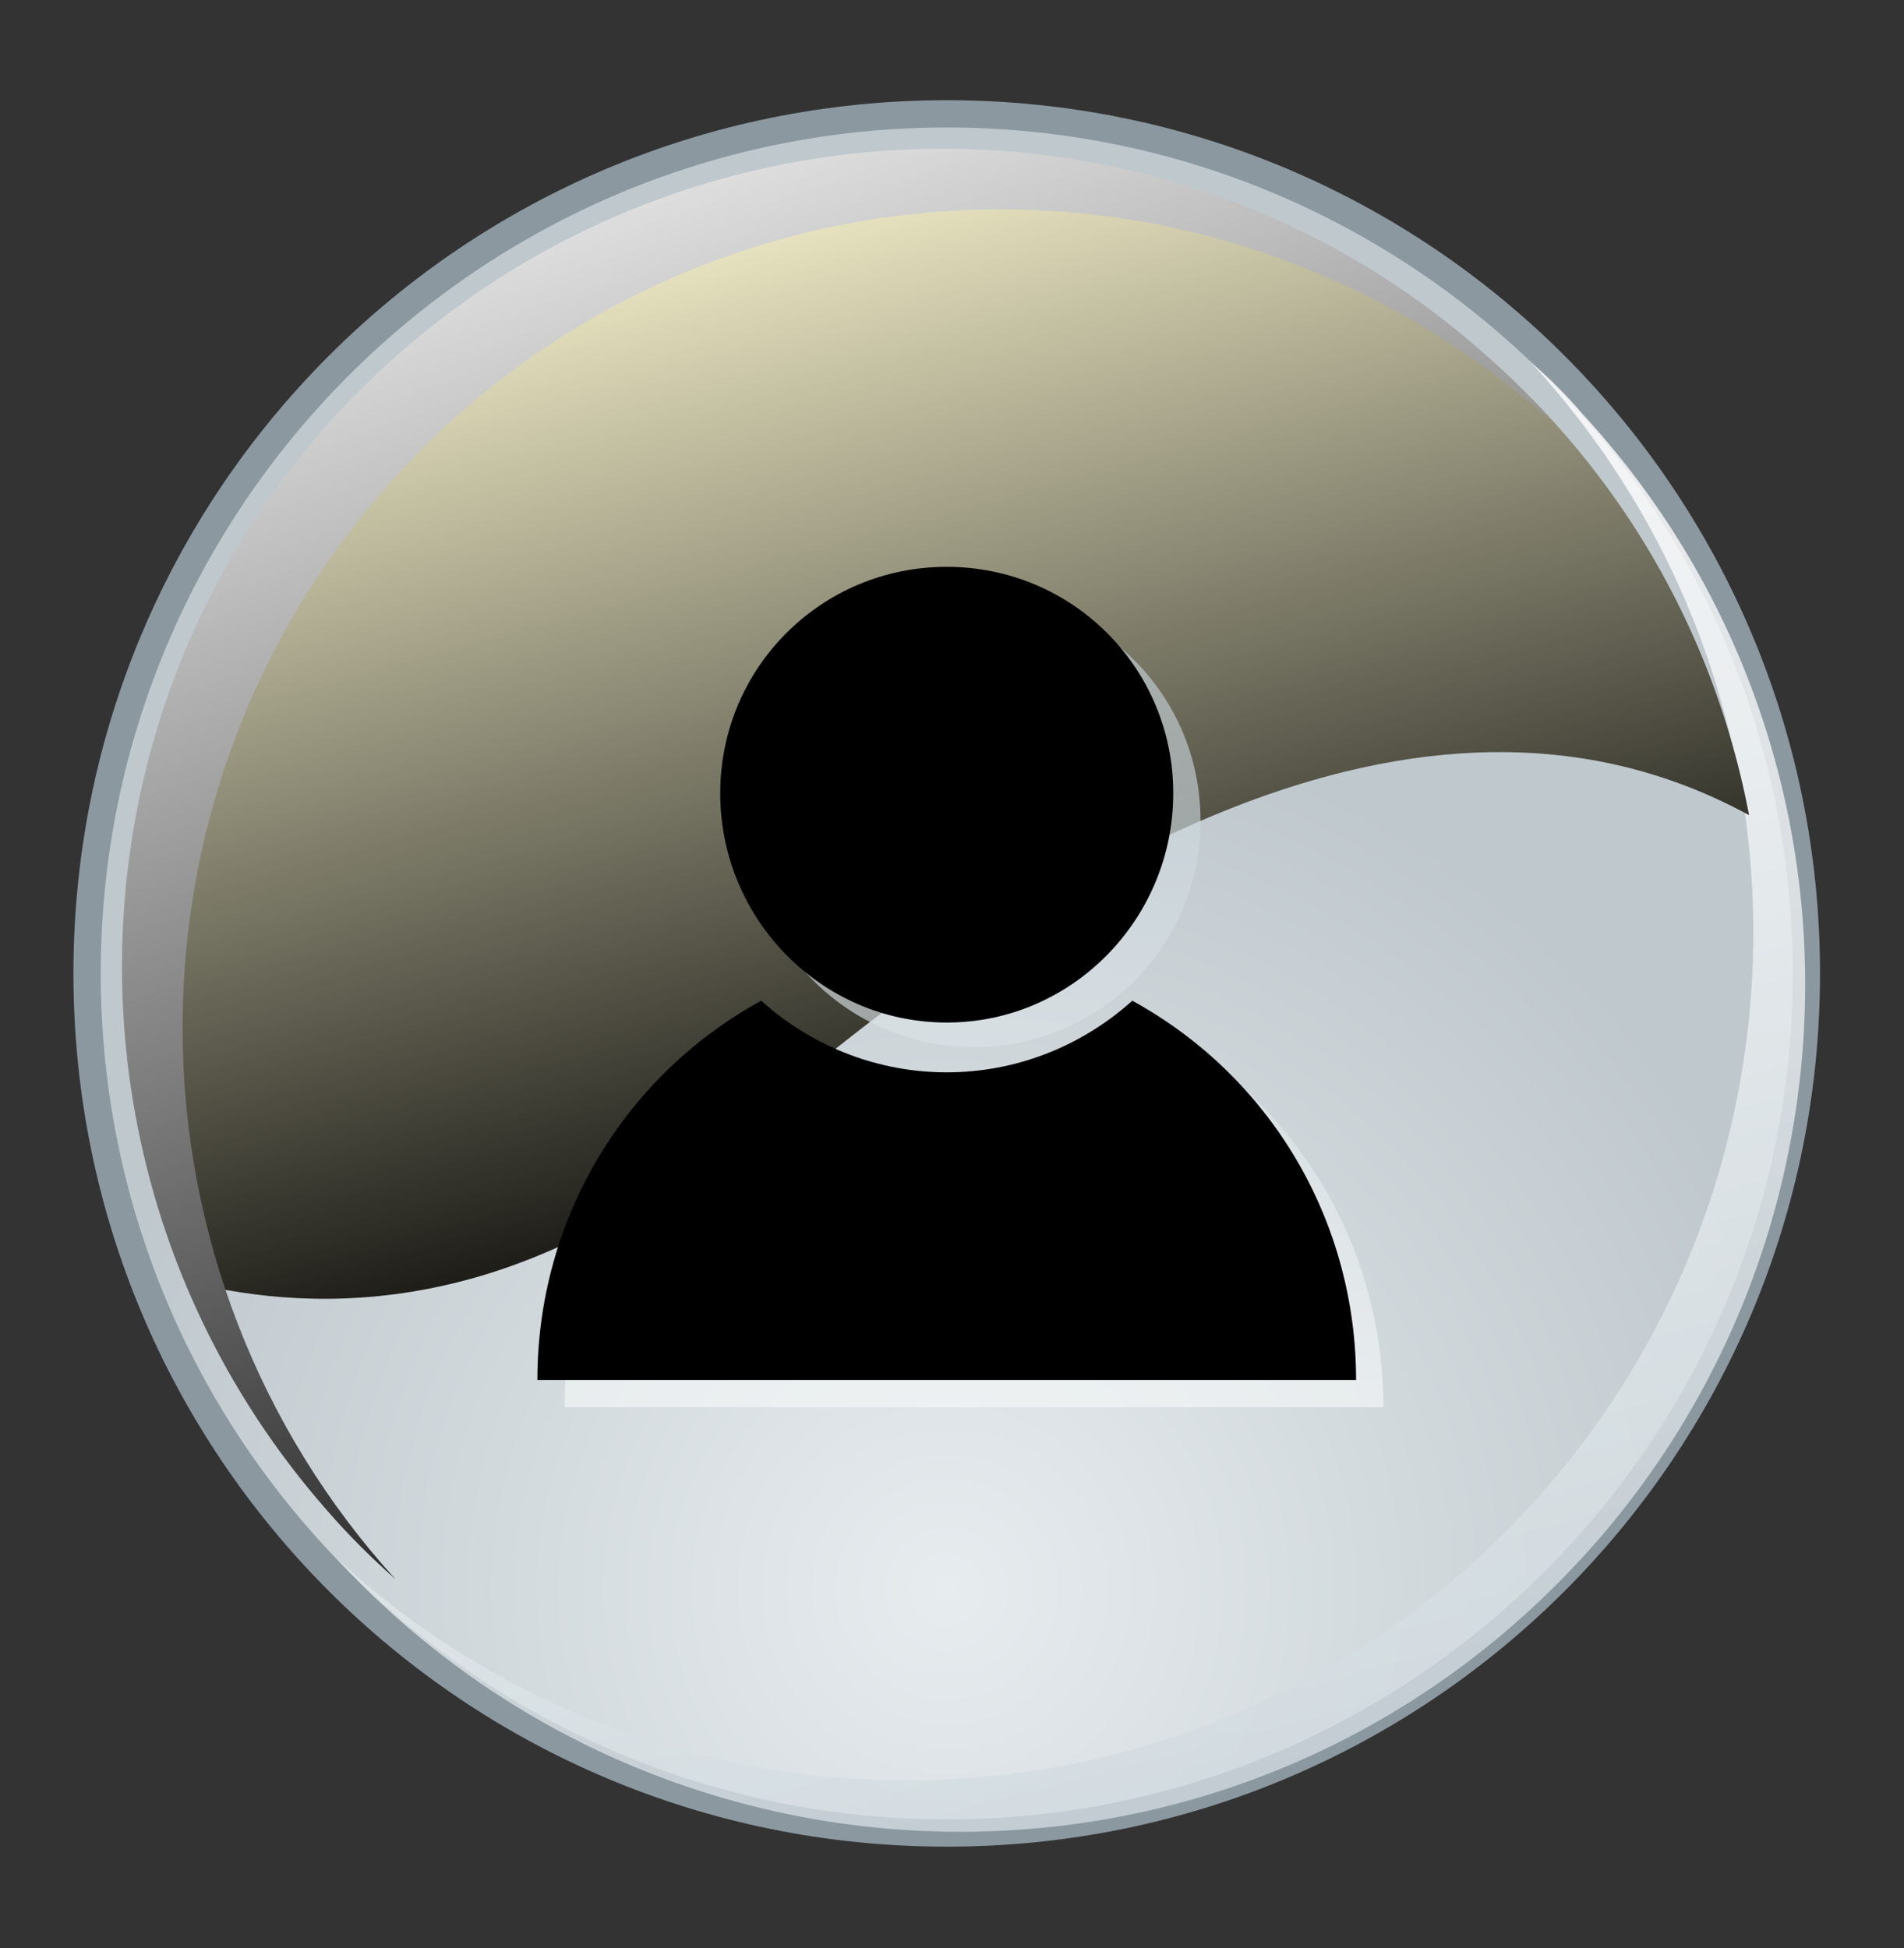 <?xml version="1.0" encoding="utf-8"?>
<!-- Generator: Adobe Illustrator 22.0.1, SVG Export Plug-In . SVG Version: 6.00 Build 0)  -->
<svg version="1.1" id="Capa_1" xmlns="http://www.w3.org/2000/svg" xmlns:xlink="http://www.w3.org/1999/xlink" x="0px" y="0px"
	 viewBox="0 0 30 30.7" style="enable-background:new 0 0 30 30.7;" xml:space="preserve">
<rect x="0" y="0" width="30" height="30.7" fill="#333333" stroke="none"/>
<style type="text/css">
	.st0{fill:url(#SVGID_1_);}
	.st1{fill:#8B98A0;}
	.st2{opacity:0.8;}
	.st3{fill:url(#SVGID_2_);}
	.st4{fill:url(#SVGID_3_);}
	.st5{fill:url(#SVGID_4_);}
	.st6{opacity:0.8;fill:url(#SVGID_5_);enable-background:new    ;}
	.st7{opacity:0.8;fill:url(#SVGID_6_);enable-background:new    ;}
</style>
<symbol  id="Usuario_-_Gris" viewBox="-32 -32 64 64">
	<radialGradient id="SVGID_1_" cx="0" cy="22.57" r="32.464" gradientUnits="userSpaceOnUse">
		<stop  offset="0" style="stop-color:#E7ECEF"/>
		<stop  offset="1" style="stop-color:#BFC8CD"/>
	</radialGradient>
	<circle class="st0" cx="0" cy="0" r="31.5"/>
	<path class="st1" d="M0-31c17.1,0,31,13.9,31,31S17.1,31,0,31S-31,17.1-31,0S-17.1-31,0-31 M0-32c-17.7,0-32,14.3-32,32
		s14.3,32,32,32S32,17.7,32,0S17.7-32,0-32z"/>
	<g class="st2">
		<linearGradient id="SVGID_2_" gradientUnits="userSpaceOnUse" x1="-0.753" y1="-11.291" x2="15.827" y2="52.239">
			<stop  offset="0" style="stop-color:#FFFFFF"/>
			<stop  offset="1" style="stop-color:#B7C6CE"/>
		</linearGradient>
		<path class="st3" d="M21.4-22.4C33-9.8,32.1,9.8,19.5,21.4c-11.9,10.9-30.1,10.9-41.9,0C-10.8,34,8.8,34.9,21.4,23.3
			s13.5-31.2,1.9-43.8C22.7-21.2,22.1-21.8,21.4-22.4z"/>
	</g>
	<g>
		<linearGradient id="SVGID_3_" gradientUnits="userSpaceOnUse" x1="-8.464" y1="-30.789" x2="2.976" y2="10.821">
			<stop  offset="0" style="stop-color:#FFFBD4"/>
			<stop  offset="1" style="stop-color:#000000"/>
		</linearGradient>
		<path class="st4" d="M-7.6,5.7C3.2-3.7,17.3-12.4,29.4-5.8C26.3-22.1,10.5-32.7-5.8-29.5S-32.6-10.6-29.5,5.7
			c0.4,1.9,0.9,3.8,1.7,5.6C-23,12.5-15.6,12.6-7.6,5.7z"/>
	</g>
	<g>
		<linearGradient id="SVGID_4_" gradientUnits="userSpaceOnUse" x1="-13.896" y1="-36.341" x2="7.394" y2="25.389">
			<stop  offset="0" style="stop-color:#FFFFFF"/>
			<stop  offset="1" style="stop-color:#000000"/>
		</linearGradient>
		<path class="st5" d="M-28,2c0-16.6,13.4-30,30-30c7.5,0,14.6,2.8,20.2,7.8c-11-12.4-30-13.4-42.4-2.4s-13.4,30-2.4,42.4
			c0.7,0.8,1.5,1.6,2.4,2.4C-25.2,16.7-28,9.5-28,2z"/>
	</g>
	<g class="st2">
		<linearGradient id="SVGID_5_" gradientUnits="userSpaceOnUse" x1="1.01" y1="21.06" x2="1.01" y2="-16.44">
			<stop  offset="0" style="stop-color:#FFFFFF"/>
			<stop  offset="1" style="stop-color:#B7C6CE"/>
		</linearGradient>
		<path class="st6" d="M1-13.9c4.6,0,8.3,3.7,8.3,8.3C9.3-1,5.6,2.7,1,2.7c-4.6,0-8.3-3.7-8.3-8.3c0,0,0,0,0,0
			C-7.3-10.2-3.6-13.9,1-13.9"/>
		<linearGradient id="SVGID_6_" gradientUnits="userSpaceOnUse" x1="1" y1="21.06" x2="1" y2="-16.44">
			<stop  offset="0" style="stop-color:#FFFFFF"/>
			<stop  offset="1" style="stop-color:#B7C6CE"/>
		</linearGradient>
		<path class="st7" d="M7.8,2C3.9,5.5-1.9,5.5-5.8,2c-5.1,2.8-8.2,8.1-8.2,13.9h30C16,10.1,12.9,4.8,7.8,2z"/>
	</g>
	<path d="M0-14.9c4.6,0,8.3,3.7,8.3,8.3S4.6,1.8,0,1.8S-8.3-2-8.3-6.6l0,0C-8.3-11.2-4.6-14.9,0-14.9"/>
	<path d="M6.8,1C2.9,4.5-2.9,4.5-6.8,1C-11.9,3.8-15,9.1-15,14.9h30C15,9.1,11.9,3.8,6.8,1z"/>
</symbol>
<title>Mesa de trabajo 6</title>
<g id="userPic">
	
		<use xlink:href="#Usuario_-_Gris"  width="64" height="64" x="-32" y="-32" transform="matrix(0.43 0 0 0.43 14.917 15.339)" style="overflow:visible;"/>
</g>
</svg>
